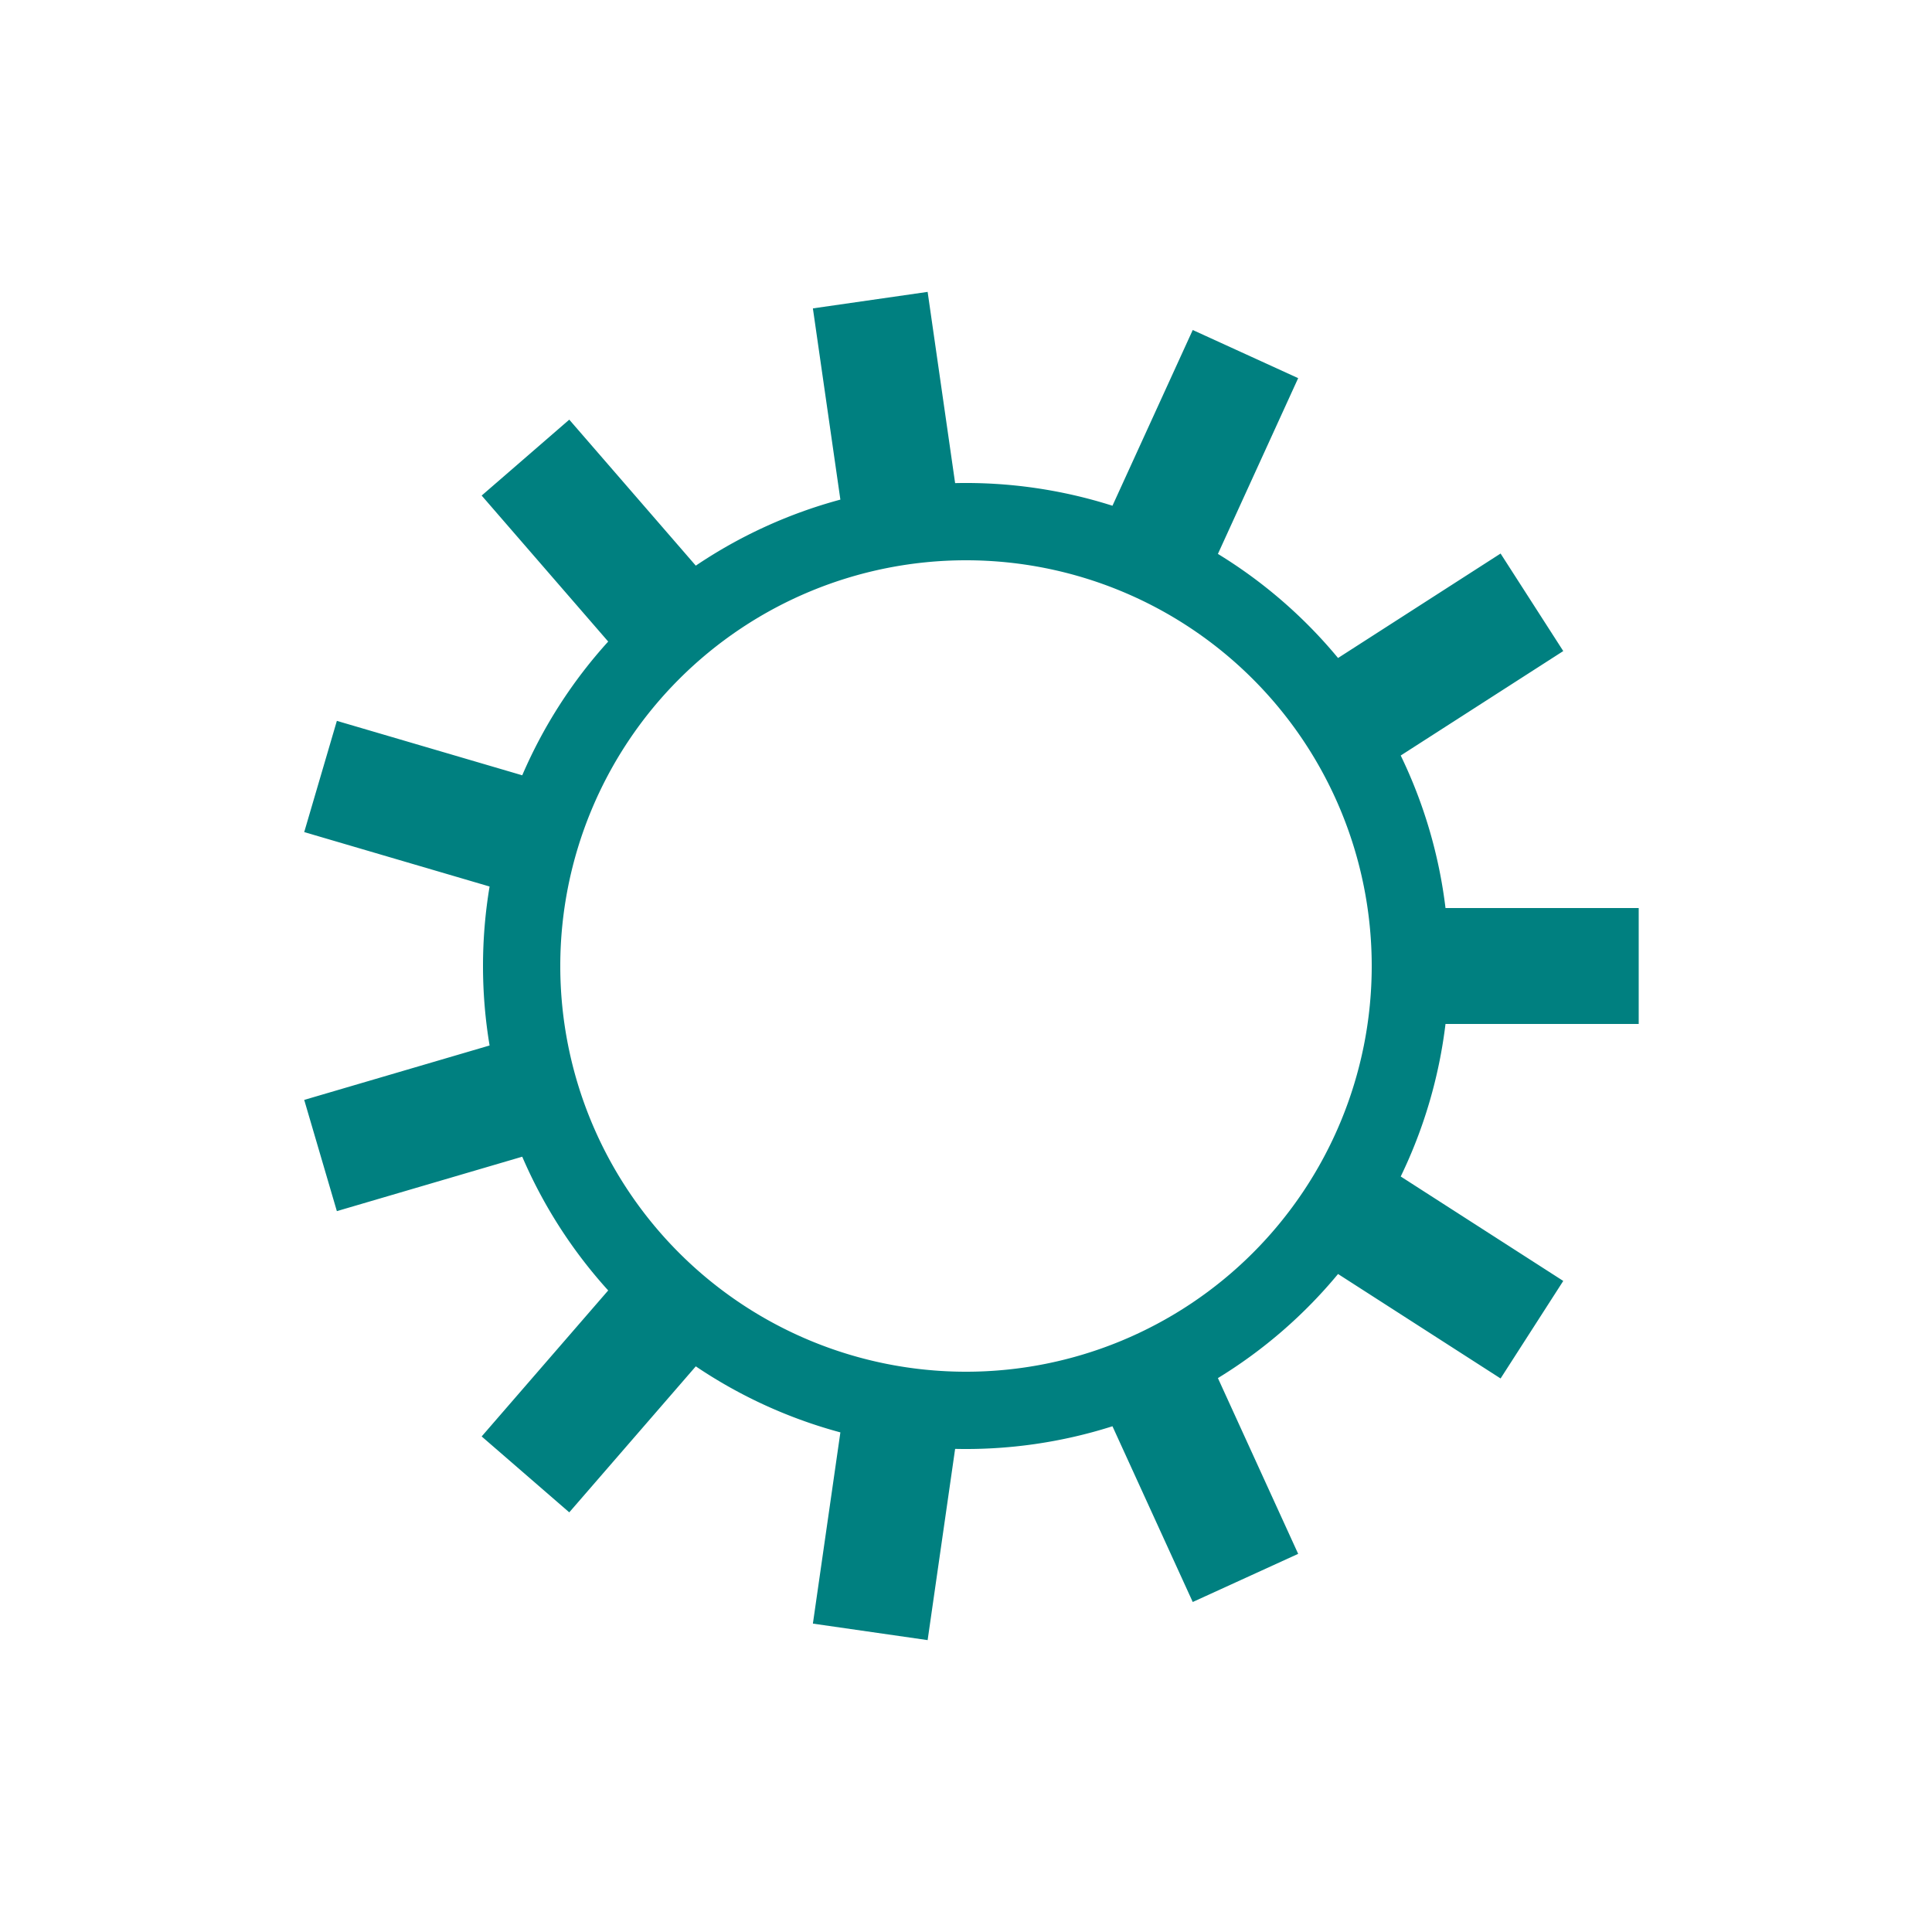 <svg xmlns="http://www.w3.org/2000/svg" viewBox="0 0 100 100" preserveAspectRatio="xMidYMid" width="205" height="205" style="shape-rendering: auto; display: block; background: rgb(255, 255, 255);" xmlns:xlink="http://www.w3.org/1999/xlink"><g><g transform="translate(50 50)">
<g>
<animateTransform repeatCount="indefinite" dur="0.242s" keyTimes="0;1" values="0;32.727" type="rotate" attributeName="transform"></animateTransform><path fill="#008080" d="M24.819 -3 L34.819 -3 L34.819 3 L24.819 3 A25 25 0 0 1 22.501 10.895 L22.501 10.895 L30.914 16.301 L27.67 21.349 L19.257 15.942 A25 25 0 0 1 13.039 21.33 L13.039 21.33 L17.193 30.427 L11.736 32.919 L7.581 23.823 A25 25 0 0 1 -0.563 24.994 L-0.563 24.994 L-1.986 34.892 L-7.925 34.038 L-6.502 24.14 A25 25 0 0 1 -13.986 20.722 L-13.986 20.722 L-20.535 28.279 L-25.069 24.35 L-18.52 16.793 A25 25 0 0 1 -22.969 9.871 L-22.969 9.871 L-32.564 12.688 L-34.254 6.931 L-24.659 4.114 A25 25 0 0 1 -24.659 -4.114 L-24.659 -4.114 L-34.254 -6.931 L-32.564 -12.688 L-22.969 -9.871 A25 25 0 0 1 -18.52 -16.793 L-18.52 -16.793 L-25.069 -24.35 L-20.535 -28.279 L-13.986 -20.722 A25 25 0 0 1 -6.502 -24.14 L-6.502 -24.14 L-7.925 -34.038 L-1.986 -34.892 L-0.563 -24.994 A25 25 0 0 1 7.581 -23.823 L7.581 -23.823 L11.736 -32.919 L17.193 -30.427 L13.039 -21.33 A25 25 0 0 1 19.257 -15.942 L19.257 -15.942 L27.67 -21.349 L30.914 -16.301 L22.501 -10.895 A25 25 0 0 1 24.819 -3 M0 -21A21 21 0 1 0 0 21 A21 21 0 1 0 0 -21"></path></g></g><g></g></g><!-- [ldio] generated by https://loading.io --></svg>